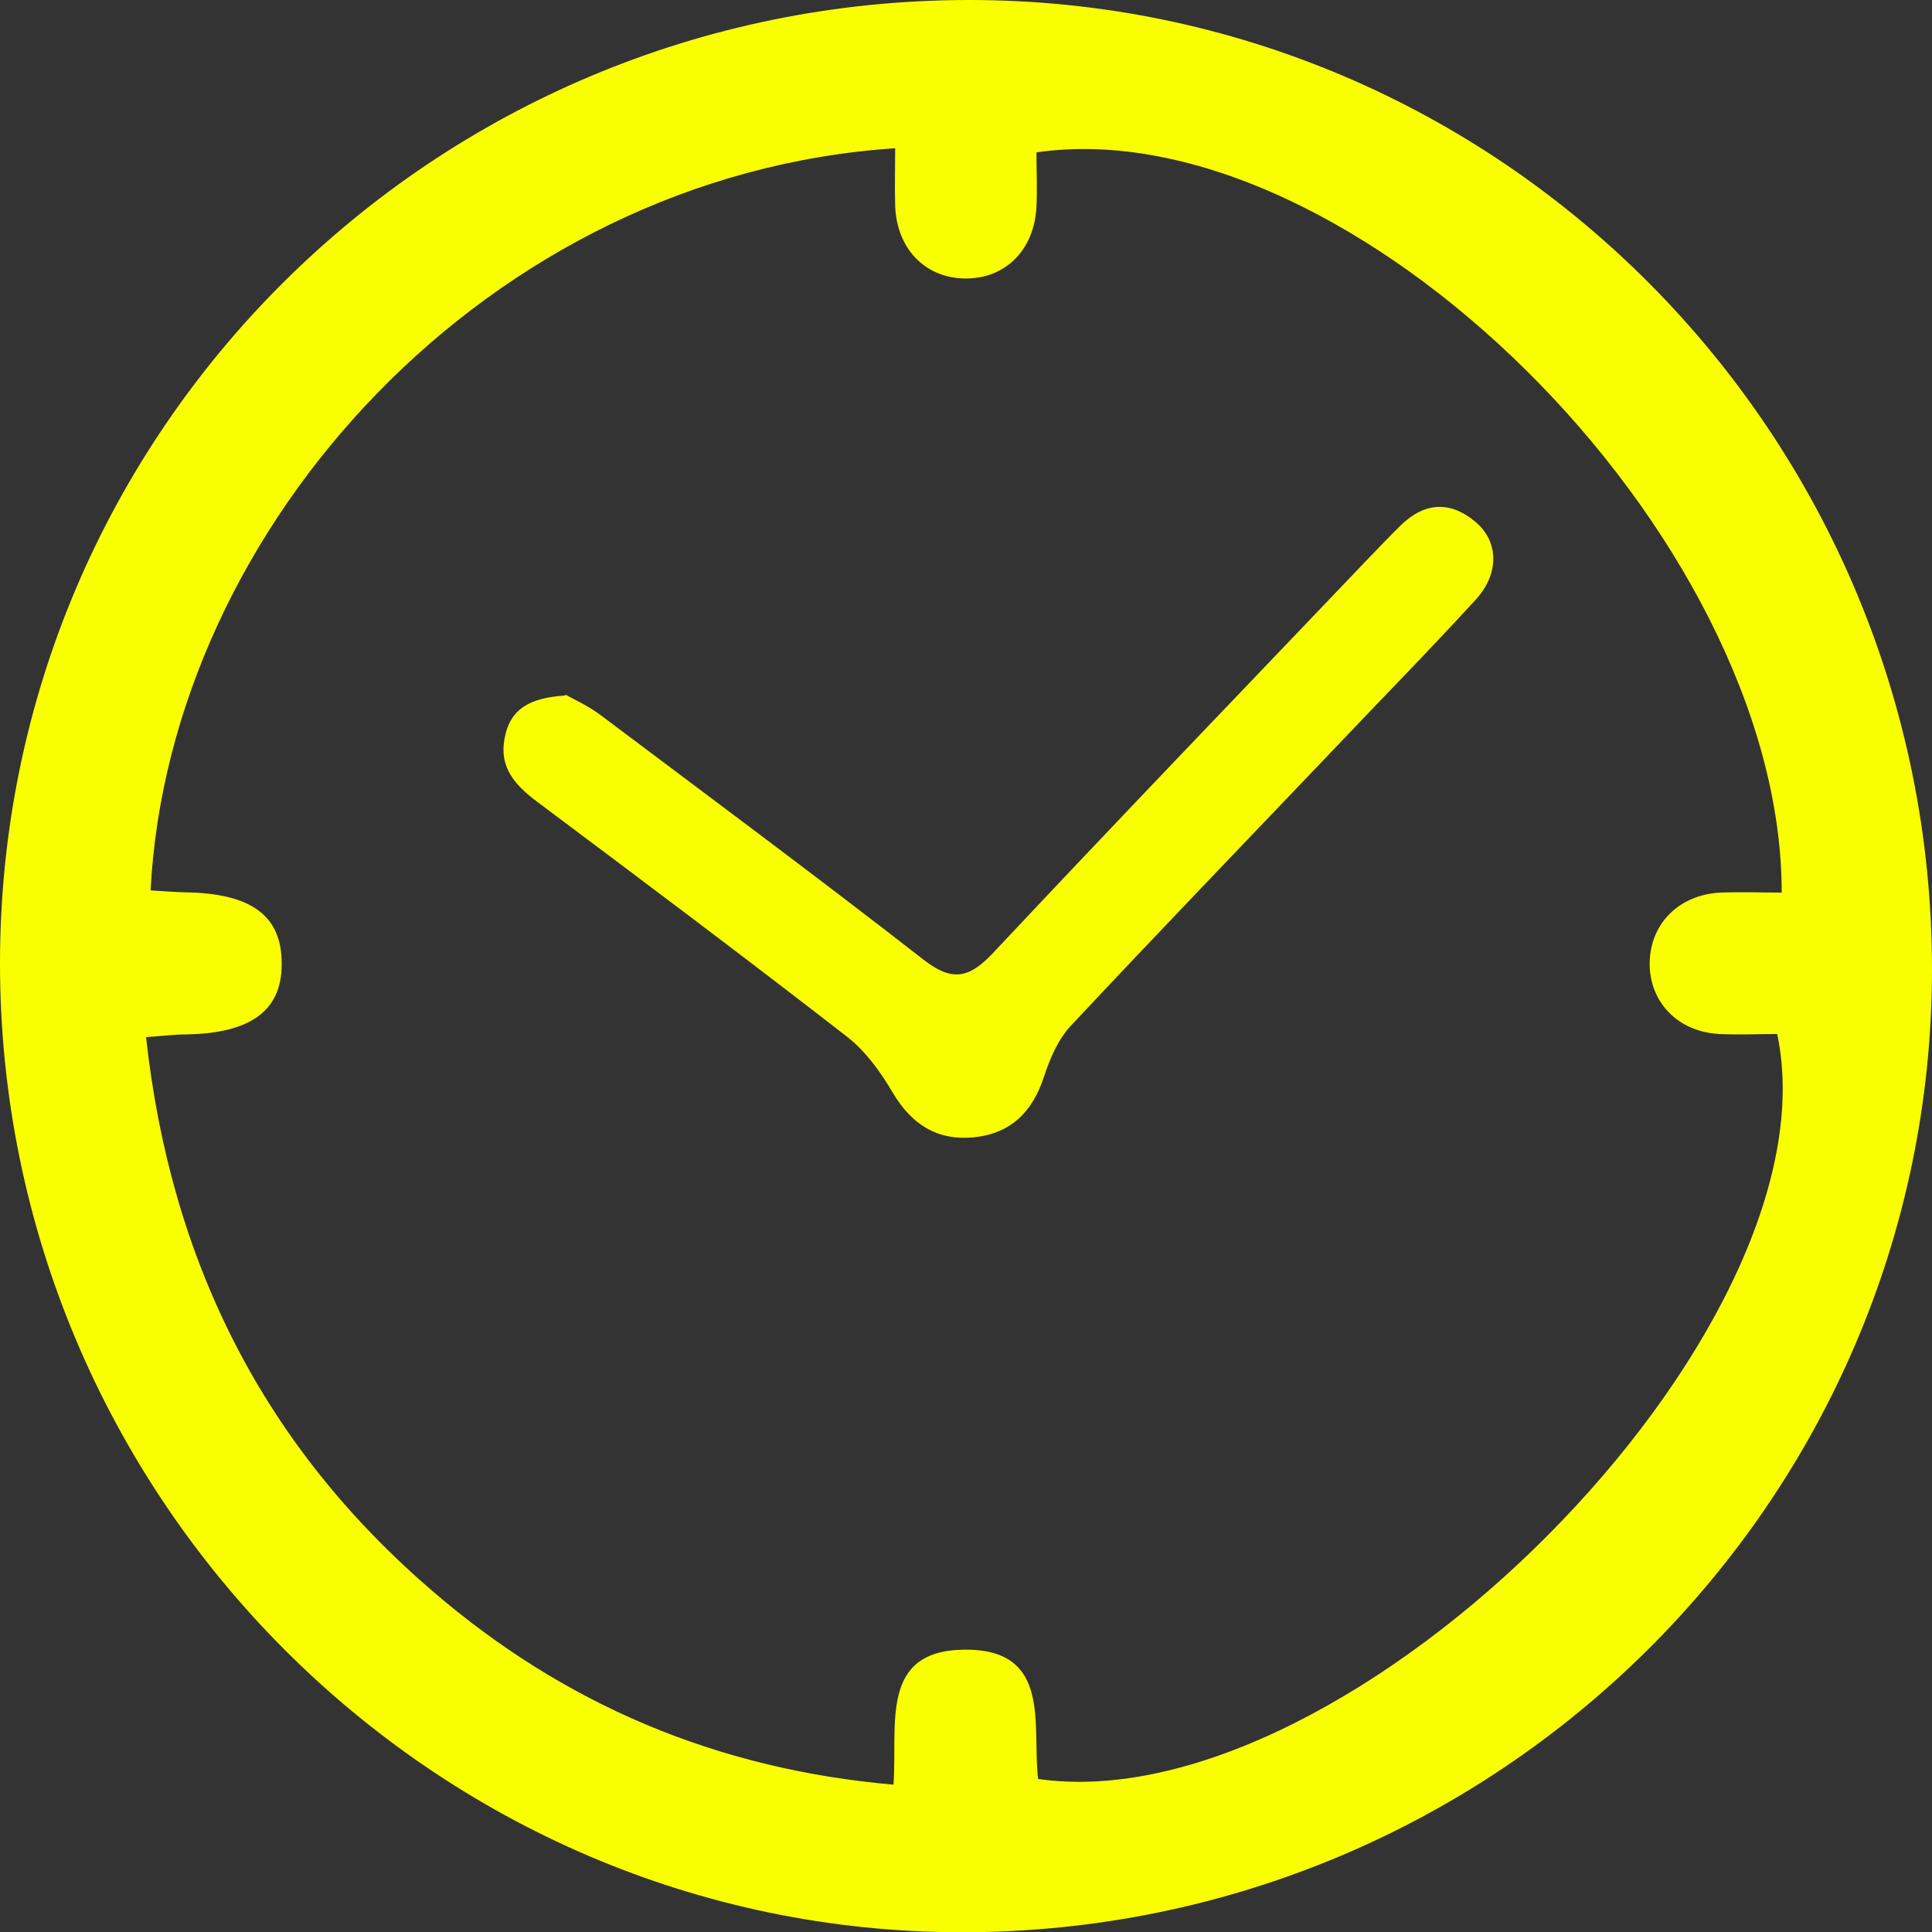 <svg width="15" height="15" viewBox="0 0 15 15" fill="none" xmlns="http://www.w3.org/2000/svg">
<rect x="0" y="0" width="15" height="15" fill="#333333" stroke="none"/>
<g id="Layer_1" clip-path="url(#clip0_61_52)">
<path id="Vector" d="M7.513 9.51074e-06C11.648 -0.007 15.004 3.371 15 7.535C14.993 11.653 11.622 15 7.472 15.002C3.361 15.004 -0.002 11.616 1.06013e-06 7.476C0.002 3.347 3.361 0.007 7.513 9.51074e-06ZM1.169 6.913C1.274 6.919 1.354 6.926 1.435 6.928C1.952 6.935 2.19 7.109 2.187 7.487C2.187 7.847 1.945 8.022 1.45 8.031C1.354 8.031 1.256 8.044 1.134 8.052C1.326 9.806 2.054 11.234 3.359 12.354C4.379 13.232 5.563 13.736 6.937 13.856C6.97 13.391 6.826 12.814 7.487 12.808C8.172 12.801 8.01 13.4 8.06 13.812C10.486 14.159 14.287 10.334 13.798 8.028C13.652 8.028 13.5 8.035 13.349 8.028C13.026 8.011 12.804 7.779 12.808 7.474C12.813 7.17 13.037 6.945 13.36 6.93C13.517 6.924 13.676 6.93 13.833 6.93C13.835 4.144 10.481 0.83 8.047 1.183C8.047 1.321 8.054 1.463 8.047 1.605C8.03 1.948 7.797 2.172 7.478 2.162C7.175 2.151 6.961 1.926 6.95 1.596C6.946 1.45 6.95 1.301 6.95 1.151C3.795 1.36 1.315 4.087 1.169 6.913Z" fill="#FAFF00"/>
<path id="Vector_2" d="M4.39 5.393C4.456 5.43 4.567 5.48 4.663 5.552C5.5 6.181 6.342 6.806 7.169 7.45C7.389 7.622 7.522 7.598 7.707 7.402C8.678 6.367 9.661 5.345 10.64 4.319C10.719 4.238 10.797 4.155 10.878 4.076C11.064 3.897 11.262 3.889 11.456 4.052C11.637 4.205 11.642 4.454 11.458 4.655C11.09 5.057 10.708 5.445 10.333 5.841C9.659 6.548 8.981 7.251 8.313 7.965C8.215 8.07 8.152 8.218 8.106 8.358C8.017 8.631 7.849 8.801 7.561 8.83C7.275 8.858 7.077 8.729 6.931 8.483C6.837 8.323 6.719 8.159 6.575 8.048C5.779 7.43 4.975 6.827 4.168 6.223C4.002 6.098 3.875 5.961 3.917 5.736C3.958 5.502 4.117 5.417 4.388 5.4L4.39 5.393Z" fill="#FAFF00"/>
</g>
<defs>
<clipPath id="clip0_61_52">
<rect width="15" height="15" fill="white"/>
</clipPath>
</defs>
</svg>
